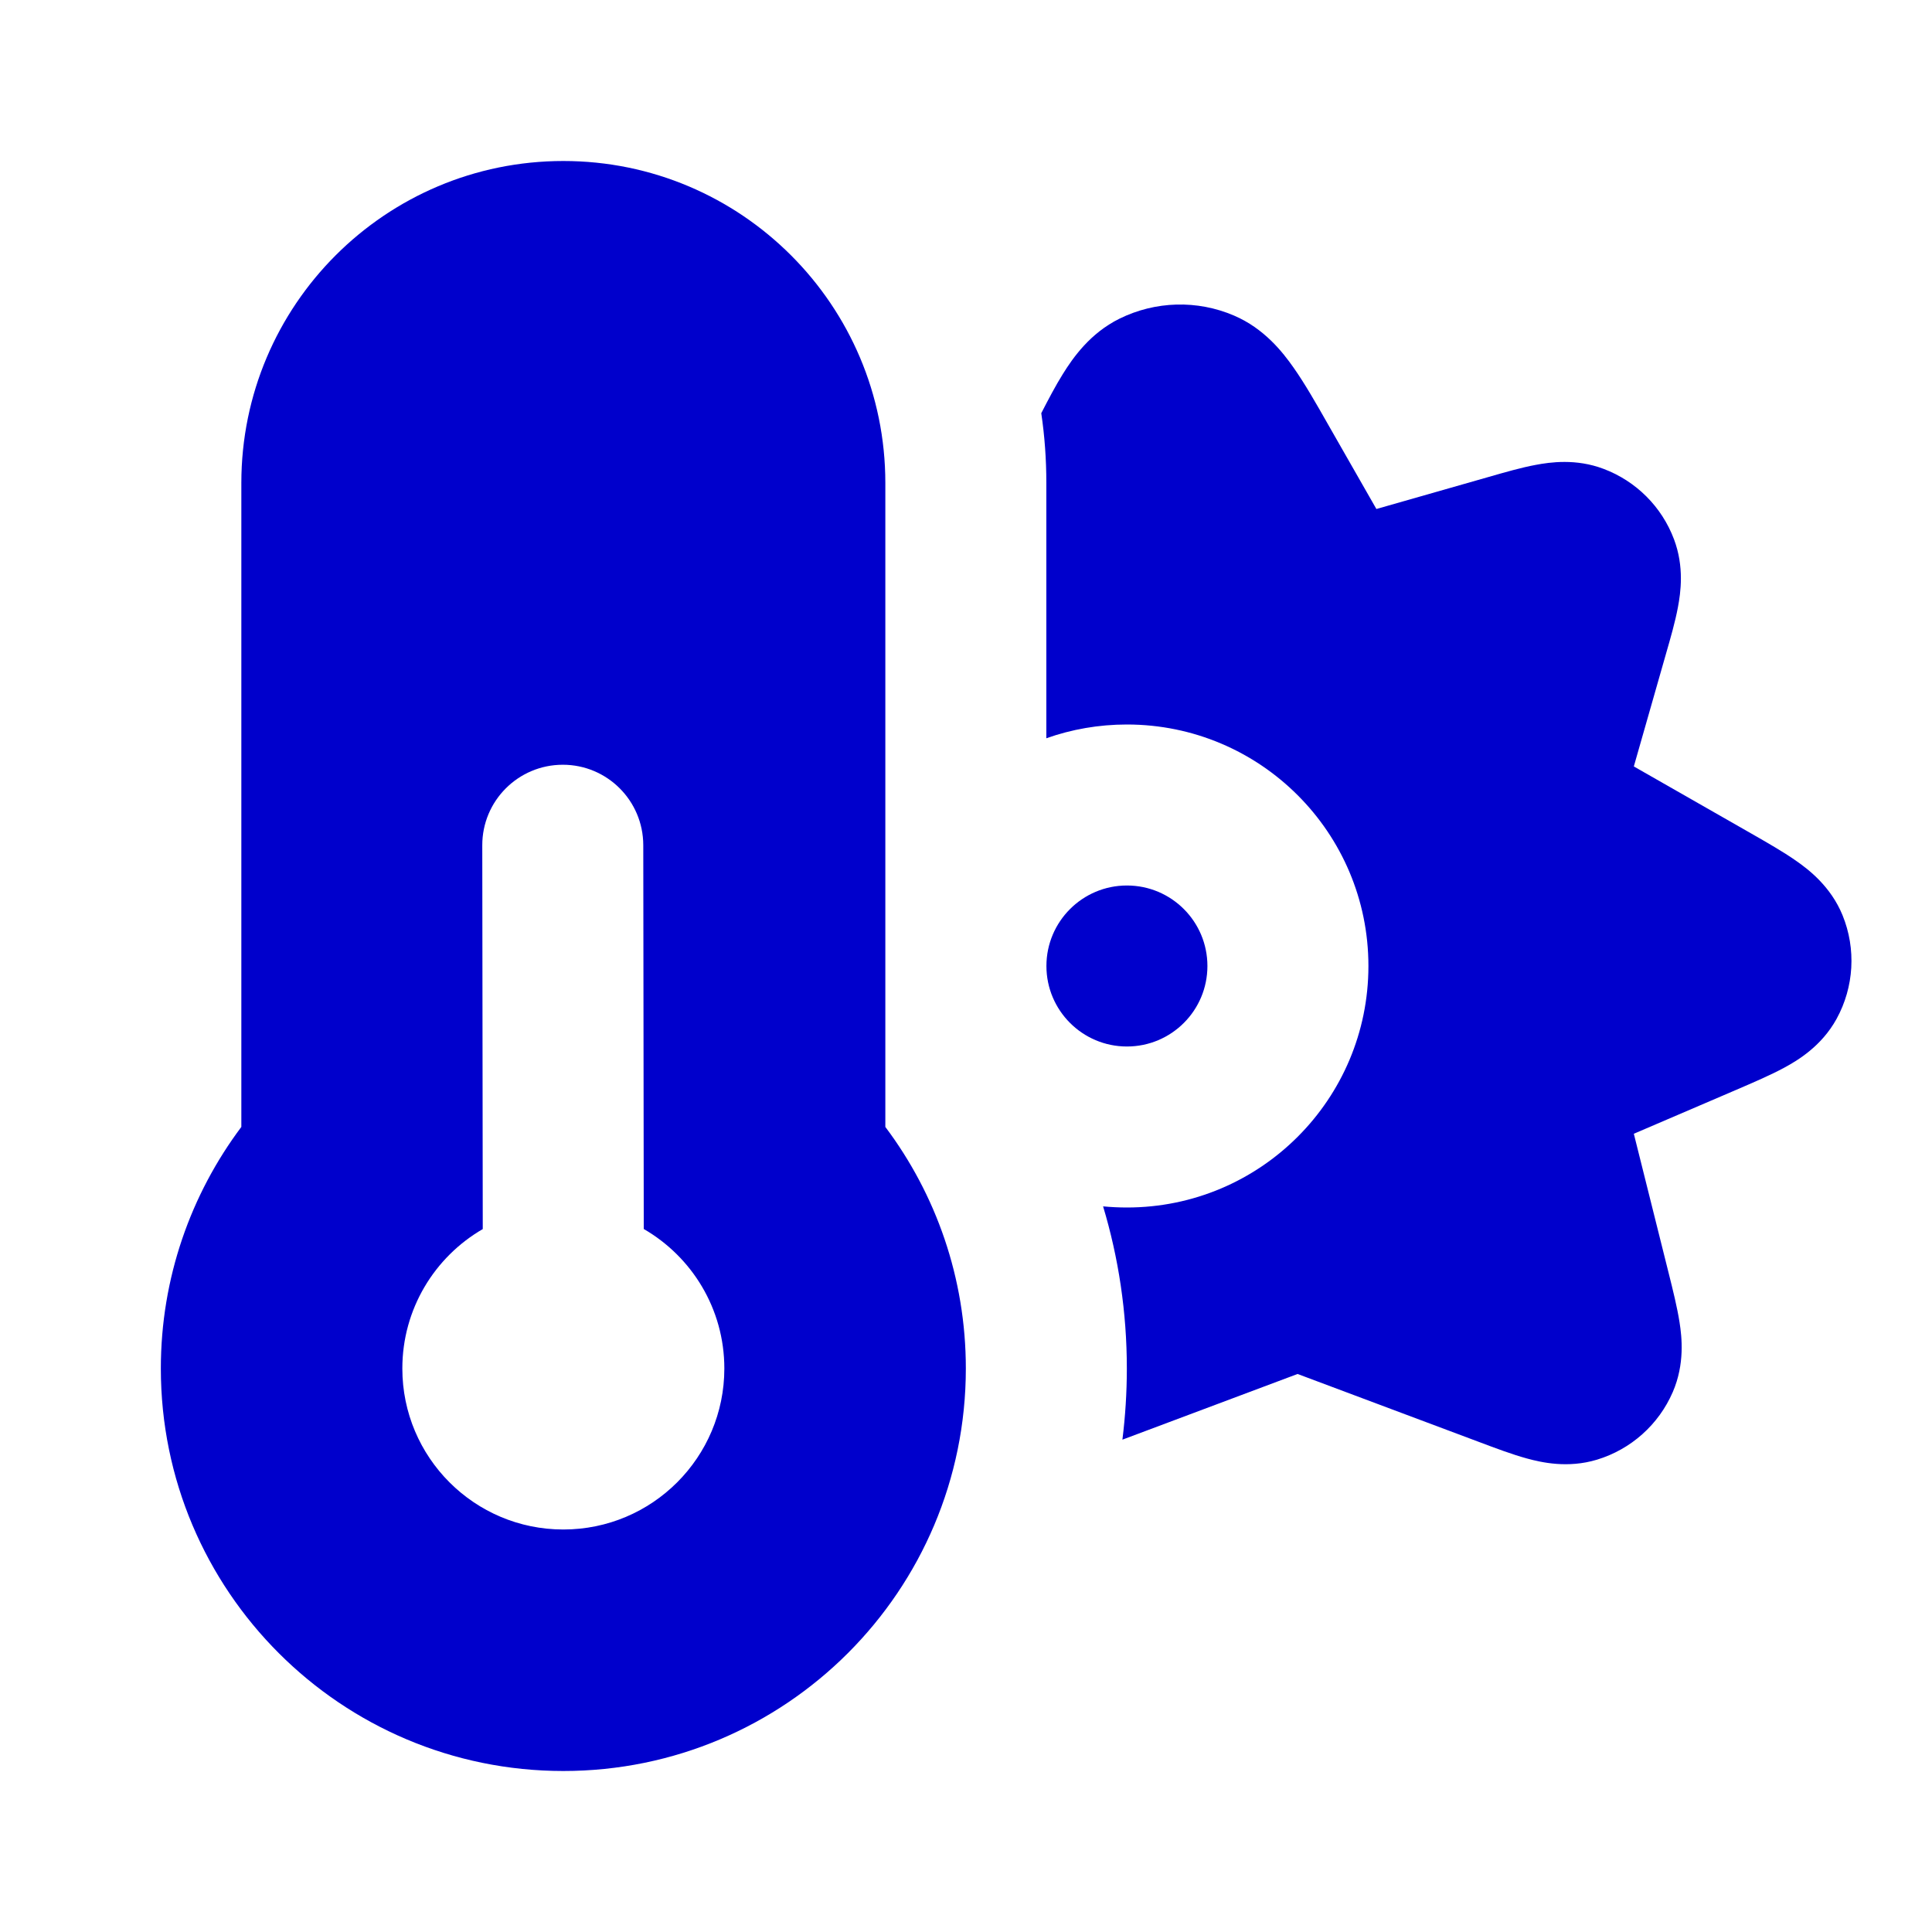 <svg width="24" height="24" viewBox="0 0 24 24" fill="none" xmlns="http://www.w3.org/2000/svg">
<path fill-rule="evenodd" clip-rule="evenodd" d="M2.998 6C2.998 3.791 4.789 2 6.998 2C9.207 2 10.998 3.791 10.998 6V13.999C11.626 14.835 11.998 15.875 11.998 17C11.998 19.761 9.759 22 6.998 22C4.237 22 1.998 19.761 1.998 17C1.998 15.875 2.371 14.835 2.998 13.999V6ZM6.99 9.5C7.542 9.499 7.99 9.946 7.991 10.499L7.997 15.267C8.595 15.613 8.998 16.259 8.998 17C8.998 18.104 8.103 19 6.998 19C5.893 19 4.998 18.104 4.998 17C4.998 16.26 5.4 15.614 5.997 15.268L5.991 10.501C5.99 9.949 6.437 9.501 6.99 9.5Z" fill="#0000CC"/>
<path d="M12.998 6V9.171C13.311 9.06 13.648 9 13.999 9C15.656 9 16.999 10.343 16.999 12C16.999 13.657 15.656 15 13.999 15C13.899 15 13.8 14.995 13.703 14.986C13.895 15.624 13.998 16.301 13.998 17C13.998 17.299 13.979 17.595 13.943 17.884L16.119 17.068L18.374 17.913C18.576 17.989 18.788 18.069 18.969 18.118C19.148 18.167 19.476 18.242 19.837 18.133C20.26 18.005 20.605 17.697 20.78 17.292C20.93 16.945 20.893 16.611 20.864 16.427C20.835 16.241 20.781 16.023 20.728 15.812L20.296 14.084L21.569 13.538C21.778 13.448 21.993 13.356 22.163 13.264C22.328 13.175 22.628 12.997 22.815 12.656C23.032 12.26 23.059 11.788 22.889 11.37C22.742 11.01 22.464 10.799 22.31 10.692C22.152 10.581 21.948 10.465 21.751 10.352L20.296 9.521L20.694 8.127C20.751 7.929 20.811 7.721 20.844 7.542C20.878 7.362 20.924 7.041 20.795 6.699C20.643 6.295 20.324 5.976 19.919 5.824C19.578 5.695 19.257 5.741 19.077 5.775C18.898 5.808 18.69 5.868 18.492 5.925L17.098 6.323L16.506 5.287C16.355 5.021 16.209 4.765 16.07 4.568C15.932 4.371 15.703 4.08 15.329 3.92C14.872 3.724 14.352 3.739 13.906 3.959C13.542 4.139 13.329 4.443 13.202 4.648C13.115 4.787 13.027 4.954 12.935 5.133C12.977 5.416 12.998 5.705 12.998 6Z" fill="#0000CC"/>
<path d="M12.999 12C12.999 11.448 13.447 11 13.999 11C14.552 11 14.999 11.448 14.999 12C14.999 12.552 14.552 13 13.999 13C13.447 13 12.999 12.552 12.999 12Z" fill="#0000CC"/>
</svg>
